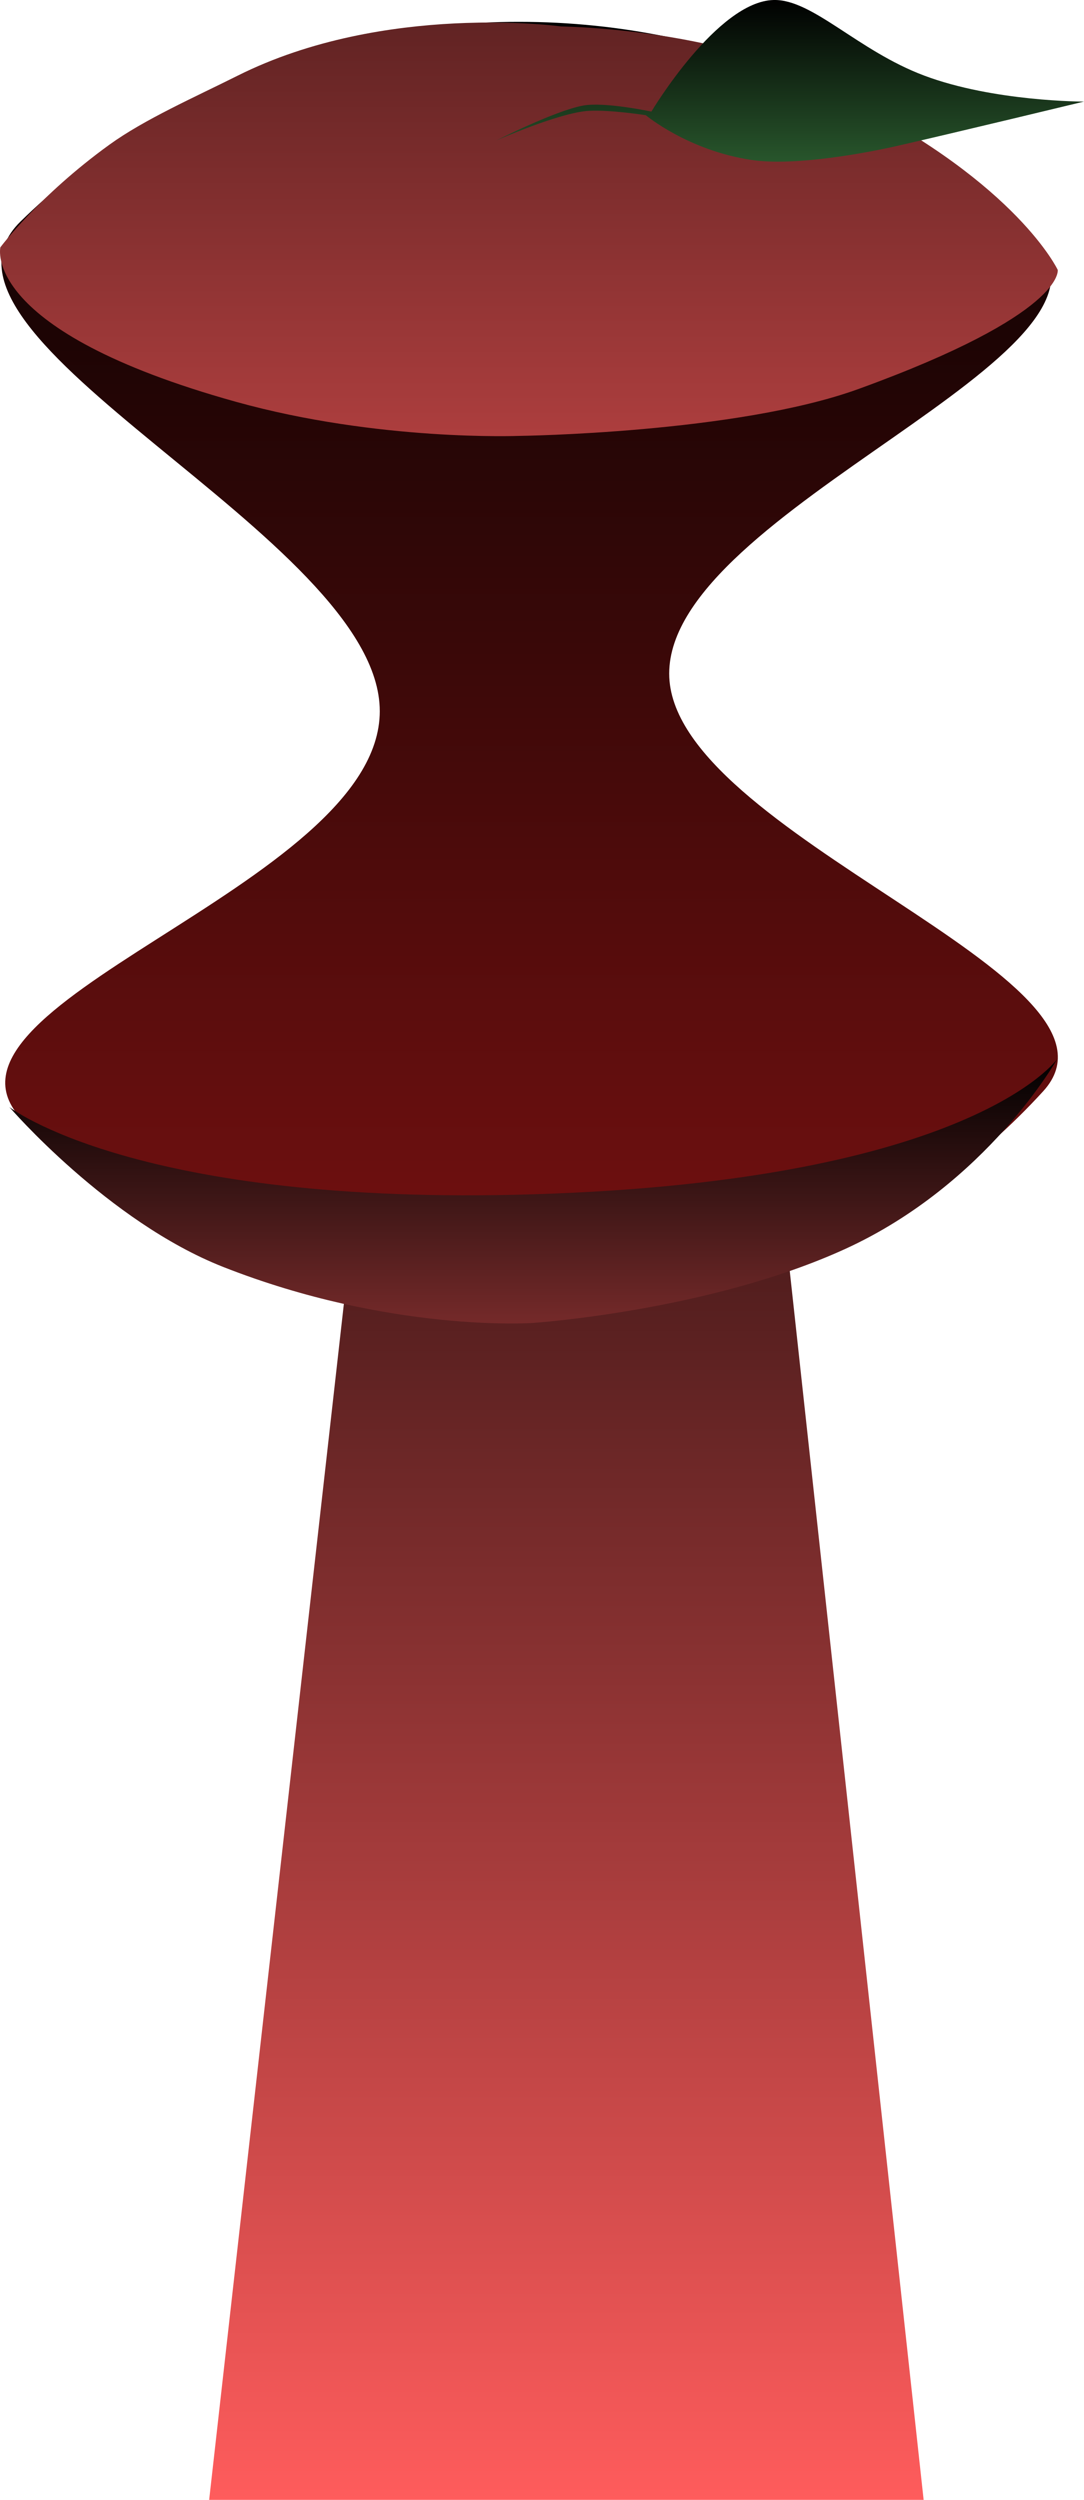 <svg version="1.1" xmlns="http://www.w3.org/2000/svg" xmlns:xlink="http://www.w3.org/1999/xlink" width="100.894" height="232.607" viewBox="0,0,100.894,232.607"><defs><linearGradient x1="236.579" y1="76.923" x2="236.579" y2="197.52" gradientUnits="userSpaceOnUse" id="color-1"><stop offset="0" stop-color="#000000"/><stop offset="1" stop-color="#781111"/></linearGradient><linearGradient x1="236.509" y1="76.992" x2="236.509" y2="115.479" gradientUnits="userSpaceOnUse" id="color-2"><stop offset="0" stop-color="#612323"/><stop offset="1" stop-color="#ad3e3e"/></linearGradient><linearGradient x1="260.814" y1="74.893" x2="260.814" y2="89.937" gradientUnits="userSpaceOnUse" id="color-3"><stop offset="0" stop-color="#000000"/><stop offset="1" stop-color="#28562c"/></linearGradient><linearGradient x1="240" y1="190.502" x2="240" y2="307.5" gradientUnits="userSpaceOnUse" id="color-4"><stop offset="0" stop-color="#4e1c1c"/><stop offset="1" stop-color="#ff5c5c"/></linearGradient><linearGradient x1="236.914" y1="173.447" x2="236.914" y2="198.044" gradientUnits="userSpaceOnUse" id="color-5"><stop offset="0" stop-color="#000000"/><stop offset="1" stop-color="#752a2a"/></linearGradient></defs><g transform="translate(-187.283,-74.893)"><g data-paper-data="{&quot;isPaintingLayer&quot;:true}" fill-rule="nonzero" stroke="#000000" stroke-width="0" stroke-linejoin="miter" stroke-miterlimit="10" stroke-dasharray="" stroke-dashoffset="0" style="mix-blend-mode: normal"><path d="M222.63,141.059c0,-16.181 -44.501,-34.711 -33.451,-45.541c11.693,-11.46 28.157,-18.595 46.397,-18.595c19.126,0 36.3,7.846 48.067,20.296c10.061,10.644 -34.074,25.002 -34.074,40.351c0,14.971 44.432,28.319 34.81,38.862c-11.781,12.908 -29.274,21.088 -48.802,21.088c-18.014,0 -34.297,-6.961 -45.962,-18.173c-11.307,-10.869 33.016,-21.895 33.016,-38.287z" fill="url(#color-1)" stroke-linecap="butt"/><path d="M187.318,97.905c0,0 3.587,-4.809 10.149,-9.55c3.267,-2.36 7.889,-4.395 11.945,-6.425c13.692,-6.853 30.105,-4.576 30.105,-4.576c0,0 7.426,0.076 15.303,2.057c4.019,1.011 7.802,2.871 11.506,4.739c15.69,7.914 19.406,15.856 19.406,15.856c0,0 0.734,4.087 -18.536,11.079c-11.367,4.125 -31.614,4.368 -31.614,4.368c0,0 -13.086,0.519 -26.342,-3.174c-23.799,-6.631 -21.922,-14.375 -21.922,-14.375z" fill="url(#color-2)" stroke-linecap="round"/><path d="M233.451,87.977c0,0 5.446,-2.764 8.079,-3.256c2.025,-0.378 6.381,0.557 6.381,0.557c0,0 6.129,-10.263 11.381,-10.385c3.621,-0.084 7.814,4.703 14.004,7.031c6.48,2.437 14.881,2.421 14.881,2.421c0,0 -11.981,2.893 -17.414,4.131c-2.552,0.582 -9.394,1.914 -13.512,1.304c-5.931,-0.878 -9.861,-4.167 -9.861,-4.167c0,0 -3.281,-0.516 -5.287,-0.408c-2.742,0.147 -8.652,2.771 -8.652,2.771z" fill="url(#color-3)" stroke-linecap="round"/><path d="M206.75,307.5l13.165,-116.84l40.586,-0.158l12.75,116.998z" fill="url(#color-4)" stroke-linecap="butt"/><path d="M236.942,186.019c40.758,-1.252 48.729,-12.572 48.729,-12.572c0,0 -6.494,11.6 -19.687,17.644c-12.66,5.8 -29.146,6.904 -29.146,6.904c0,0 -13.218,0.915 -28.786,-5.217c-10.728,-4.226 -19.897,-14.877 -19.897,-14.877c0,0 11.782,9.254 48.786,8.118z" fill="url(#color-5)" stroke-linecap="round"/></g></g></svg>